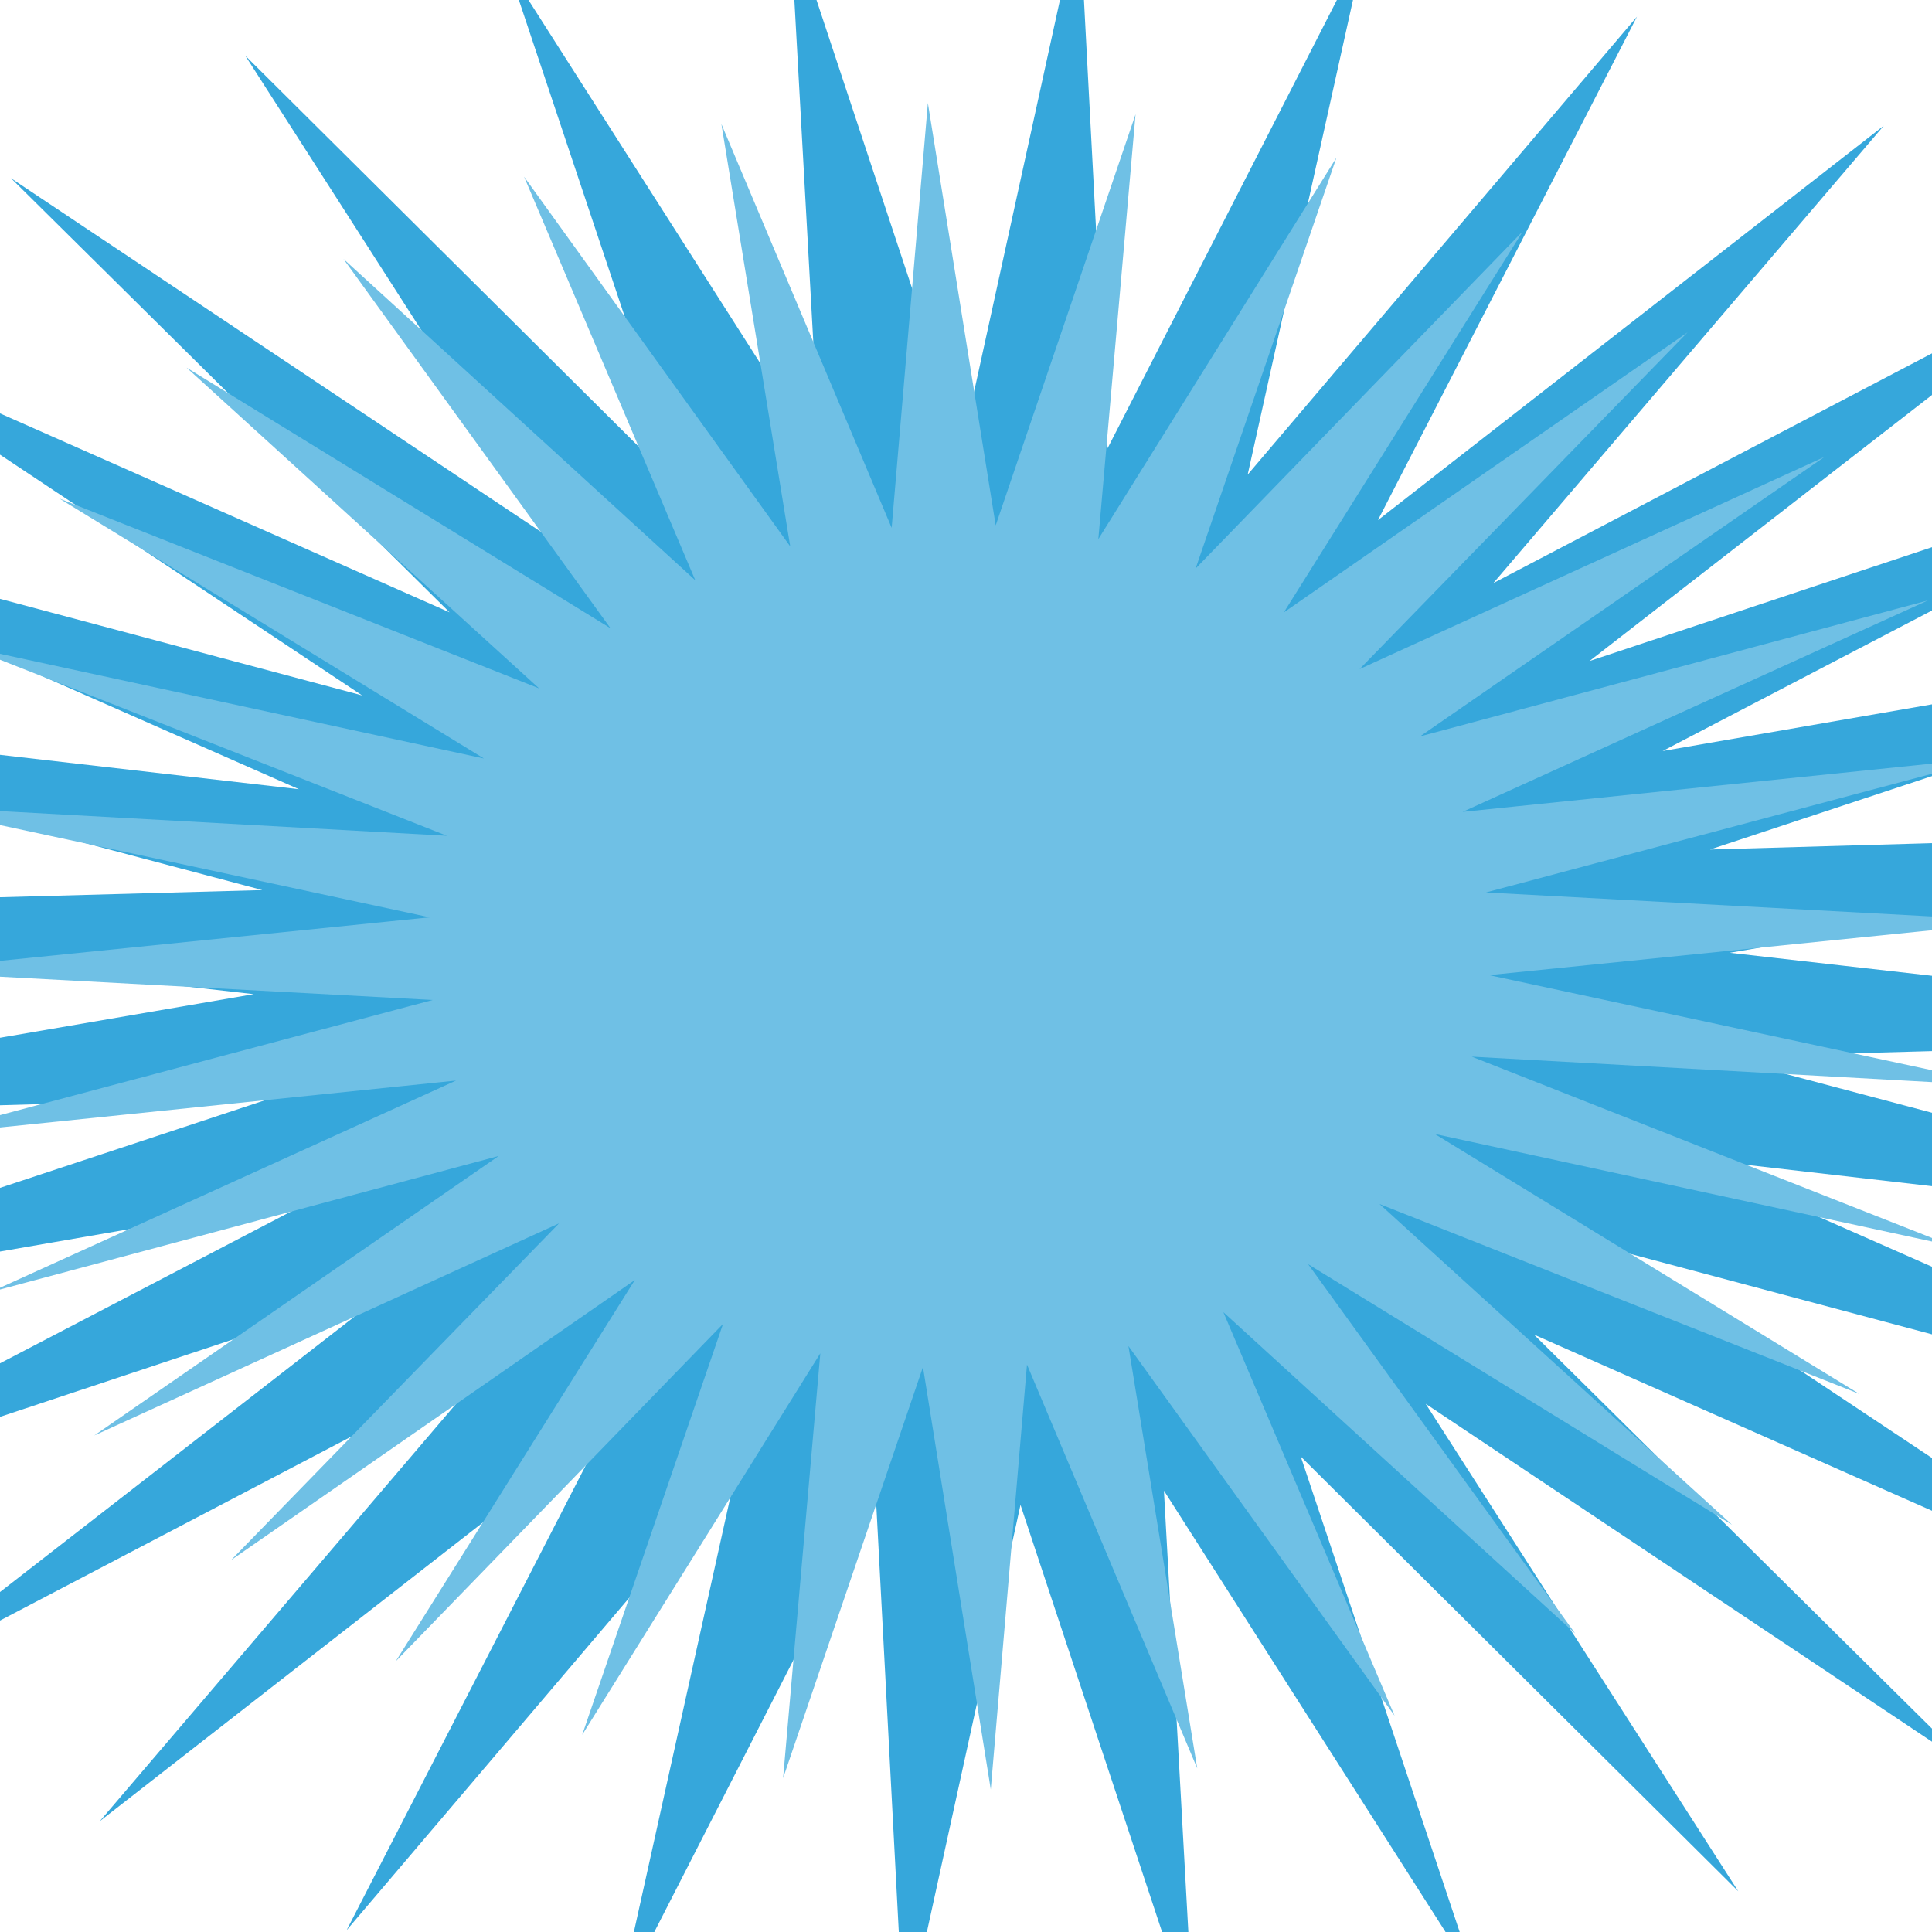 <?xml version="1.0" encoding="UTF-8" standalone="no"?>
<!-- Created with Inkscape (http://www.inkscape.org/) -->

<svg
   xmlns:dc="http://purl.org/dc/elements/1.1/"
   xmlns:cc="http://creativecommons.org/ns#"
   xmlns:rdf="http://www.w3.org/1999/02/22-rdf-syntax-ns#"
   xmlns:svg="http://www.w3.org/2000/svg"
   xmlns="http://www.w3.org/2000/svg"
   xmlns:sodipodi="http://sodipodi.sourceforge.net/DTD/sodipodi-0.dtd"
   xmlns:inkscape="http://www.inkscape.org/namespaces/inkscape"
   width="608"
   height="608"
   id="svg2"
   version="1.1"
   inkscape:version="0.47 r22583"
   sodipodi:docname="New document 1">
  <defs
     id="defs4">
    <linearGradient
       id="linearGradient3623">
      <stop
         style="stop-color:#000000;stop-opacity:1;"
         offset="0"
         id="stop3625" />
      <stop
         style="stop-color:#000000;stop-opacity:0;"
         offset="1"
         id="stop3627" />
    </linearGradient>
    <inkscape:perspective
       sodipodi:type="inkscape:persp3d"
       inkscape:vp_x="0 : 526.18109 : 1"
       inkscape:vp_y="0 : 1000 : 0"
       inkscape:vp_z="744.09448 : 526.18109 : 1"
       inkscape:persp3d-origin="372.04724 : 350.78739 : 1"
       id="perspective10" />
    <inkscape:perspective
       id="perspective2824"
       inkscape:persp3d-origin="0.5 : 0.33333333 : 1"
       inkscape:vp_z="1 : 0.5 : 1"
       inkscape:vp_y="0 : 1000 : 0"
       inkscape:vp_x="0 : 0.5 : 1"
       sodipodi:type="inkscape:persp3d" />
    <inkscape:perspective
       id="perspective3639"
       inkscape:persp3d-origin="0.5 : 0.33333333 : 1"
       inkscape:vp_z="1 : 0.5 : 1"
       inkscape:vp_y="0 : 1000 : 0"
       inkscape:vp_x="0 : 0.5 : 1"
       sodipodi:type="inkscape:persp3d" />
  </defs>
  <sodipodi:namedview
     id="base"
     pagecolor="#ffffff"
     bordercolor="#666666"
     borderopacity="1.0"
     inkscape:pageopacity="0.0"
     inkscape:pageshadow="2"
     inkscape:zoom="0.49497475"
     inkscape:cx="478.88154"
     inkscape:cy="249.3509"
     inkscape:document-units="px"
     inkscape:current-layer="layer1"
     showgrid="false"
     inkscape:window-width="1680"
     inkscape:window-height="974"
     inkscape:window-x="0"
     inkscape:window-y="0"
     inkscape:window-maximized="1" />
  <g
     inkscape:label="Layer 1"
     inkscape:groupmode="layer"
     id="layer1"
     transform="translate(-33.143,-148.362)">
    <path
       sodipodi:type="star"
       style="opacity:1;fill:#36a7db;stroke:none;stroke-width:0.5;stroke-linecap:round;stroke-linejoin:bevel;stroke-miterlimit:4;stroke-opacity:1;stroke-dasharray:none;stroke-dashoffset:0;fill-opacity:1"
       id="path2841"
       sodipodi:sides="32"
       sodipodi:cx="312.13715"
       sodipodi:cy="318.08621"
       sodipodi:r1="464.88641"
       sodipodi:r2="232.44321"
       sodipodi:arg1="-2.6896063"
       sodipodi:arg2="-2.5914316"
       inkscape:flatsided="false"
       inkscape:rounded="0"
       inkscape:randomized="0"
       d="M -106.066,115.046 113.993,196.559 -58.419,37.36 141.509,160.238 3.468,-29.538 175.582,129.983 77.217,-83.077 214.903,106.957 159.994,-121.2 257.961,92.045 248.618,-142.44 303.1,85.819 339.683,-145.983 348.587,88.519 429.689,-131.693 392.673,100.041 515.178,-100.117 433.664,119.942 592.864,-52.47 469.985,147.458 659.762,9.417 500.24,181.531 713.301,83.166 523.266,220.852 l 228.157,-54.909 -213.244,97.966 234.485,-9.343 -228.259,54.482 231.802,36.583 -234.502,8.904 220.211,81.102 L 530.183,398.622 730.34,521.127 510.281,439.613 682.693,598.813 482.765,475.934 620.806,665.711 448.692,506.189 547.057,719.25 409.371,529.215 l 54.909,228.157 -97.966,-213.244 9.343,234.485 -54.482,-228.259 -36.583,231.802 -8.904,-234.502 L 194.585,767.865 231.601,536.132 109.096,736.289 190.61,516.23 31.41,688.642 154.289,488.714 -35.487,626.755 124.034,454.641 -89.026,553.006 101.008,415.32 -127.149,470.229 86.096,372.263 -148.389,381.605 79.87,327.123 -151.932,290.541 82.57,281.636 -137.642,200.534 94.092,237.55 -106.066,115.046 z"
       transform="matrix(1,0,0,0.72,33.117,225.691)" />
    <path
       sodipodi:type="star"
       style="fill:#6fc0e5;fill-opacity:1;stroke:none"
       id="path3662"
       sodipodi:sides="32"
       sodipodi:cx="313.14728"
       sodipodi:cy="311.01514"
       sodipodi:r1="385.88354"
       sodipodi:r2="192.94177"
       sodipodi:arg1="-2.3858155"
       sodipodi:arg2="-2.2876407"
       inkscape:flatsided="false"
       inkscape:rounded="0"
       inkscape:randomized="0"
       d="M 32.325,46.355 186.383,165.56 89.353,-3.345 217.196,143.624 154.982,-40.965 251.696,128.121 226.689,-65.058 288.557,119.647 301.719,-74.699 326.364,118.527 377.187,-69.517 363.663,124.804 450.195,-49.712 399.02,138.237 517.936,-16.044 431.077,158.309 577.807,30.193 458.603,184.251 627.508,87.221 480.538,215.063 l 184.589,-62.213 -169.086,96.713 193.179,-25.006 -184.705,61.868 194.346,13.161 -193.226,24.645 188.044,50.824 -194.321,-13.525 174.516,86.533 L 485.926,396.888 640.206,515.804 465.853,428.945 593.97,575.675 439.912,456.471 536.941,625.375 409.099,478.406 471.312,662.995 374.599,493.909 399.605,687.088 337.737,502.384 324.576,696.729 299.931,503.504 249.107,691.548 262.632,497.227 176.099,671.742 227.275,483.794 108.358,638.074 195.217,463.721 48.487,591.838 167.692,437.78 -1.213,534.809 145.756,406.967 -38.833,469.18 130.253,372.467 -62.926,397.473 121.779,335.605 -72.567,322.444 120.659,297.799 -67.385,246.975 126.936,260.5 -47.58,173.967 140.369,225.142 -13.912,106.226 160.442,193.085 32.325,46.355 z"
       transform="matrix(0.866,0,0,0.688,63.857,232.158)" />
  </g>
</svg>
